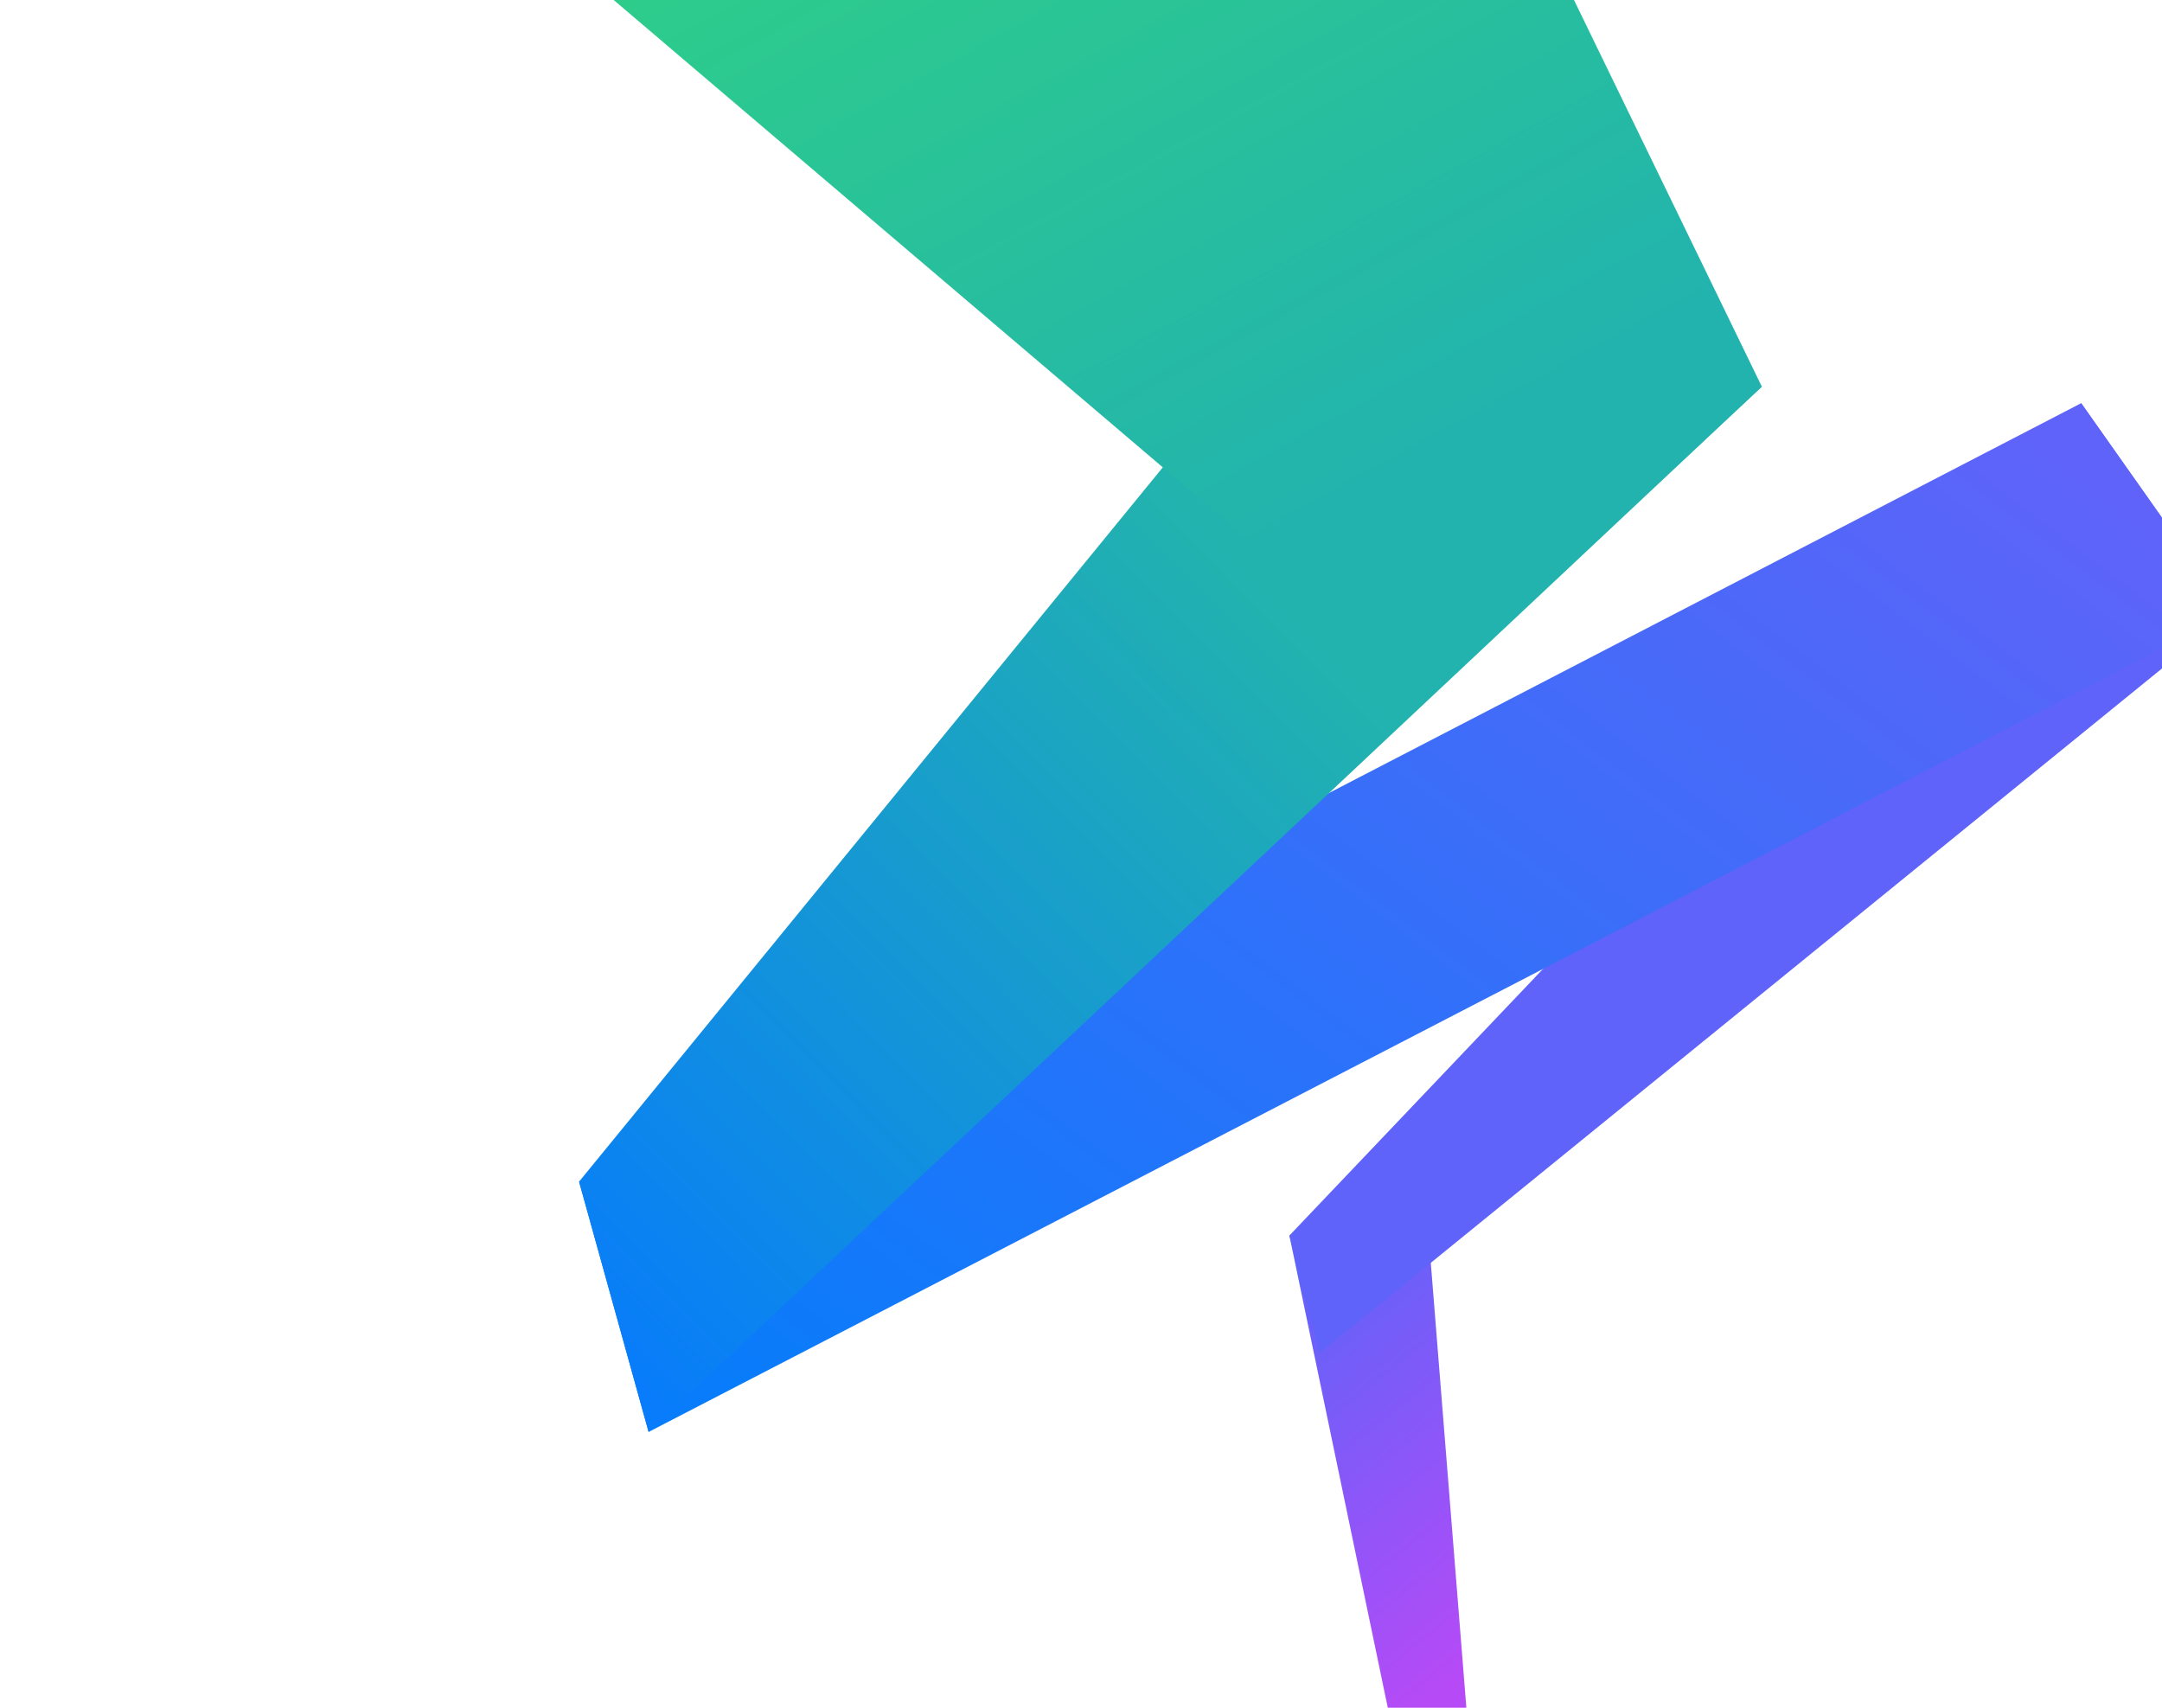 <svg xmlns="http://www.w3.org/2000/svg" xmlns:xlink="http://www.w3.org/1999/xlink" fill="none" height="1030" viewBox="0 0 1304 1030" width="1304"><linearGradient id="a" gradientUnits="userSpaceOnUse" x1="762.597" x2="919.83" y1="786.986" y2="982.904"><stop offset="0" stop-color="#6063f9"/><stop offset="1" stop-color="#b74af7"/></linearGradient><linearGradient id="b" gradientUnits="userSpaceOnUse" x1="750.174" x2="1324.35" y1="1077.87" y2="324.283"><stop offset="0" stop-color="#087cfa"/><stop offset="1" stop-color="#6063f9"/></linearGradient><linearGradient id="c" gradientUnits="userSpaceOnUse" x1="676.528" x2="4.618" y1="-213.909" y2="452.462"><stop offset=".358" stop-color="#22b3ae"/><stop offset="1" stop-color="#087cfa"/></linearGradient><linearGradient id="d" gradientUnits="userSpaceOnUse" x1="1308.13" x2="774.118" y1="123.246" y2="-851.449"><stop offset=".074" stop-color="#22b3ae"/><stop offset="1" stop-color="#3bea62"/></linearGradient><clipPath id="e"><path d="m0 0h1347v1345h-1347z" transform="translate(0 -315)"/></clipPath><g clip-path="url(#e)"><path d="m837.039 1030h47.391l-23.632-295.563-83.106 10.76z" fill="url(#a)"/><path d="m1344.76 370.053-548.949 446.204-18.119-71.061 477.568-502.021z" fill="#6063f9"/><path d="m391.208 863.668-41.947-150.976 905.989-469.517 89.51 126.878z" fill="url(#b)"/><path d="m1062.65 233.197-671.442 630.469-41.947-150.976 450.485-551.226z" fill="url(#c)"/><path d="m0-315 862.764 734.258 199.886-186.058-266.351-548.2z" fill="url(#d)"/></g></svg>